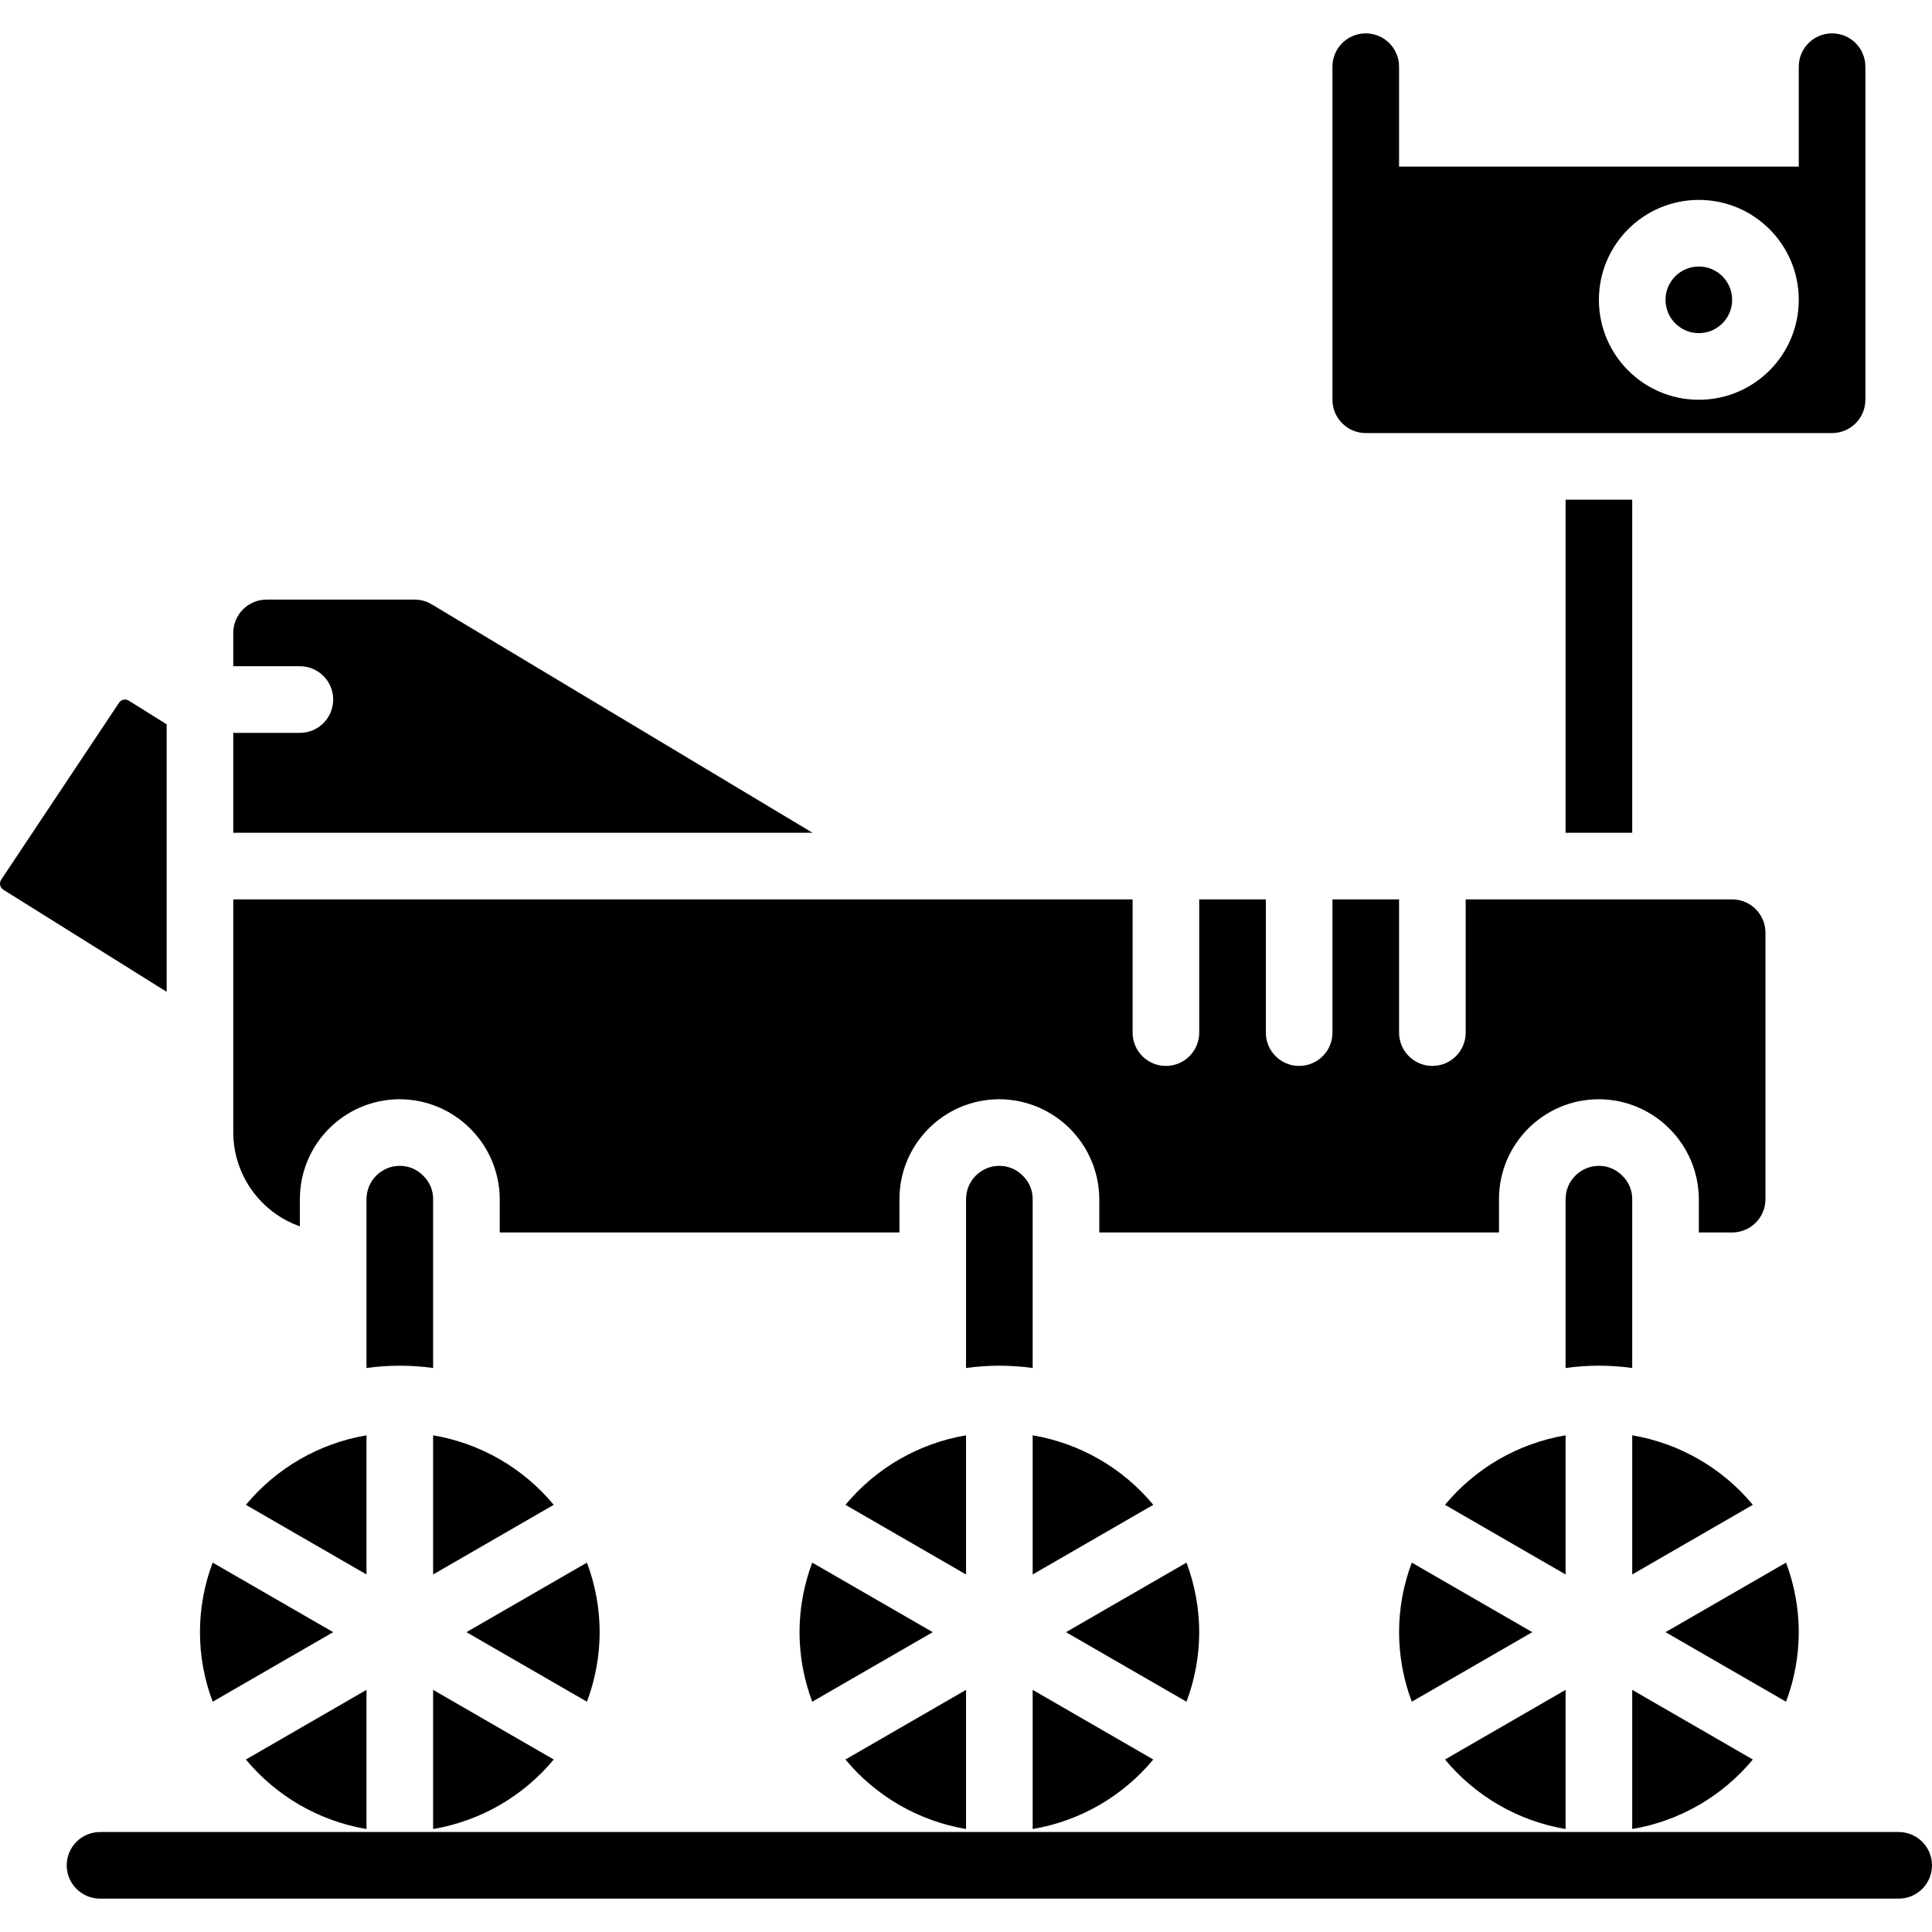 <svg id="Capa_1" enable-background="new 0 0 607.772 607.772" height="512" viewBox="0 0 607.772 607.772" width="512" xmlns="http://www.w3.org/2000/svg"><g><g id="Page-1_8_"><g id="_x30_09---Rover" transform="translate(-1)"><path id="Shape_77_" d="m105.817 513.45-37.91-21.879c-5.334 14.098-5.334 29.659 0 43.757z"/><path id="Shape_76_" d="m116.295 575.377v-43.778l-37.942 21.91c9.622 11.596 23.085 19.356 37.942 21.868z"/><path id="Shape_75_" d="m2.166 279.964 51.259 32.042v-84.151l-11.84-7.398c-.995-.683-2.352-.456-3.07.513l-37.04 55.61c-.392.525-.551 1.188-.44 1.834.148.65.557 1.21 1.131 1.55z"/><path id="Shape_74_" d="m126.773 366.755c-5.787 0-10.478 4.691-10.478 10.478v53.114c6.952-.964 14.004-.964 20.956 0v-53.114c.021-2.731-1.064-5.353-3.007-7.272-1.941-2.053-4.645-3.213-7.471-3.206z"/><path id="Shape_73_" d="m175.193 553.509-37.942-21.91v43.778c14.858-2.512 28.321-10.272 37.942-21.868z"/><path id="Shape_72_" d="m78.353 473.392 37.942 21.91v-43.778c-14.857 2.512-28.32 10.272-37.942 21.868z"/><path id="Shape_71_" d="m189.643 513.45c-.013-7.474-1.369-14.884-4.003-21.879l-37.91 21.879 37.91 21.879c2.633-6.994 3.989-14.405 4.003-21.879z"/><path id="Shape_70_" d="m378.251 513.45c-.013-7.474-1.369-14.884-4.003-21.879l-37.91 21.879 37.91 21.879c2.634-6.994 3.989-14.405 4.003-21.879z"/><path id="Shape_69_" d="m95.339 385.784v-8.55c0-17.361 14.074-31.435 31.435-31.435 17.325.086 31.349 14.11 31.435 31.435v10.478h125.739v-10.478c0-17.361 14.074-31.435 31.435-31.435 17.325.086 31.349 14.11 31.435 31.435v10.478h125.739v-10.478c0-17.361 14.074-31.435 31.435-31.435 17.325.086 31.349 14.11 31.435 31.435v10.478h10.478c5.787 0 10.478-4.691 10.478-10.478v-83.826c0-5.787-4.691-10.478-10.478-10.478h-83.826v41.913c0 5.787-4.691 10.478-10.478 10.478s-10.478-4.691-10.478-10.478v-41.913h-20.956v41.913c0 5.787-4.691 10.478-10.478 10.478s-10.478-4.691-10.478-10.478v-41.913h-20.956v41.913c0 5.787-4.691 10.478-10.478 10.478s-10.478-4.691-10.478-10.478v-41.913h-282.917v73.348c.055 13.273 8.442 25.081 20.957 29.506z"/><path id="Shape_68_" d="m137.251 495.302 37.942-21.91c-9.621-11.597-23.084-19.356-37.942-21.868z"/><path id="Shape_67_" d="m136.832 190.124c-1.625-.982-3.487-1.501-5.386-1.498h-46.586c-5.787 0-10.478 4.691-10.478 10.478v10.478h20.956c5.787 0 10.478 4.691 10.478 10.478s-4.691 10.478-10.478 10.478h-20.956v31.435h182.216z"/><path id="Rectangle-path_17_" d="m493.511 157.191h20.956v104.782h-20.956z"/><path id="Shape_66_" d="m514.468 495.302 37.942-21.91c-9.621-11.597-23.084-19.356-37.942-21.868z"/><path id="Shape_65_" d="m325.86 495.302 37.942-21.91c-9.621-11.597-23.084-19.356-37.942-21.868z"/><path id="Shape_64_" d="m430.642 136.234h146.695c5.787 0 10.478-4.691 10.478-10.478v-104.782c0-5.787-4.691-10.478-10.478-10.478s-10.478 4.691-10.478 10.478v31.435h-125.739v-31.435c0-5.787-4.691-10.478-10.478-10.478s-10.478 4.691-10.478 10.478v104.782c0 5.787 4.691 10.478 10.478 10.478zm104.782-73.347c17.361 0 31.435 14.074 31.435 31.435s-14.074 31.435-31.435 31.435-31.435-14.074-31.435-31.435 14.074-31.435 31.435-31.435z"/><path id="Shape_63_" d="m493.511 575.377v-43.778l-37.942 21.91c9.622 11.596 23.085 19.356 37.942 21.868z"/><path id="Shape_62_" d="m493.511 451.524c-14.857 2.512-28.32 10.271-37.942 21.868l37.942 21.91z"/><path id="Shape_61_" d="m552.409 553.509-37.942-21.91v43.778c14.858-2.512 28.321-10.272 37.942-21.868z"/><path id="Shape_60_" d="m503.989 366.755c-5.787 0-10.478 4.691-10.478 10.478v53.114c6.952-.964 14.004-.964 20.956 0v-53.114c.021-2.731-1.064-5.353-3.007-7.272-1.941-2.053-4.645-3.213-7.471-3.206z"/><circle id="Oval_1_" cx="535.424" cy="94.321" r="10.478"/><path id="Shape_59_" d="m252.512 513.45c.013 7.474 1.369 14.884 4.003 21.879l37.91-21.879-37.91-21.879c-2.634 6.995-3.99 14.406-4.003 21.879z"/><path id="Shape_58_" d="m566.859 513.45c-.013-7.474-1.369-14.884-4.003-21.879l-37.91 21.879 37.91 21.879c2.634-6.994 3.989-14.405 4.003-21.879z"/><path id="Shape_57_" d="m315.381 366.755c-5.787 0-10.478 4.691-10.478 10.478v53.114c6.952-.964 14.004-.964 20.956 0v-53.114c.021-2.731-1.064-5.353-3.007-7.272-1.941-2.053-4.645-3.213-7.471-3.206z"/><path id="Shape_56_" d="m304.903 451.524c-14.857 2.512-28.32 10.271-37.942 21.868l37.942 21.91z"/><path id="Shape_55_" d="m441.12 513.45c.013 7.474 1.369 14.884 4.003 21.879l37.91-21.879-37.91-21.879c-2.634 6.995-3.99 14.406-4.003 21.879z"/><path id="Shape_54_" d="m304.903 575.377v-43.778l-37.942 21.91c9.622 11.596 23.085 19.356 37.942 21.868z"/><path id="Shape_53_" d="m363.801 553.509-37.942-21.91v43.778c14.858-2.512 28.321-10.272 37.942-21.868z"/><path id="Shape_52_" d="m598.293 576.32h-565.824c-5.787 0-10.478 4.691-10.478 10.478s4.691 10.478 10.478 10.478h565.824c5.787 0 10.478-4.691 10.478-10.478s-4.691-10.478-10.478-10.478z"/></g></g></g></svg>